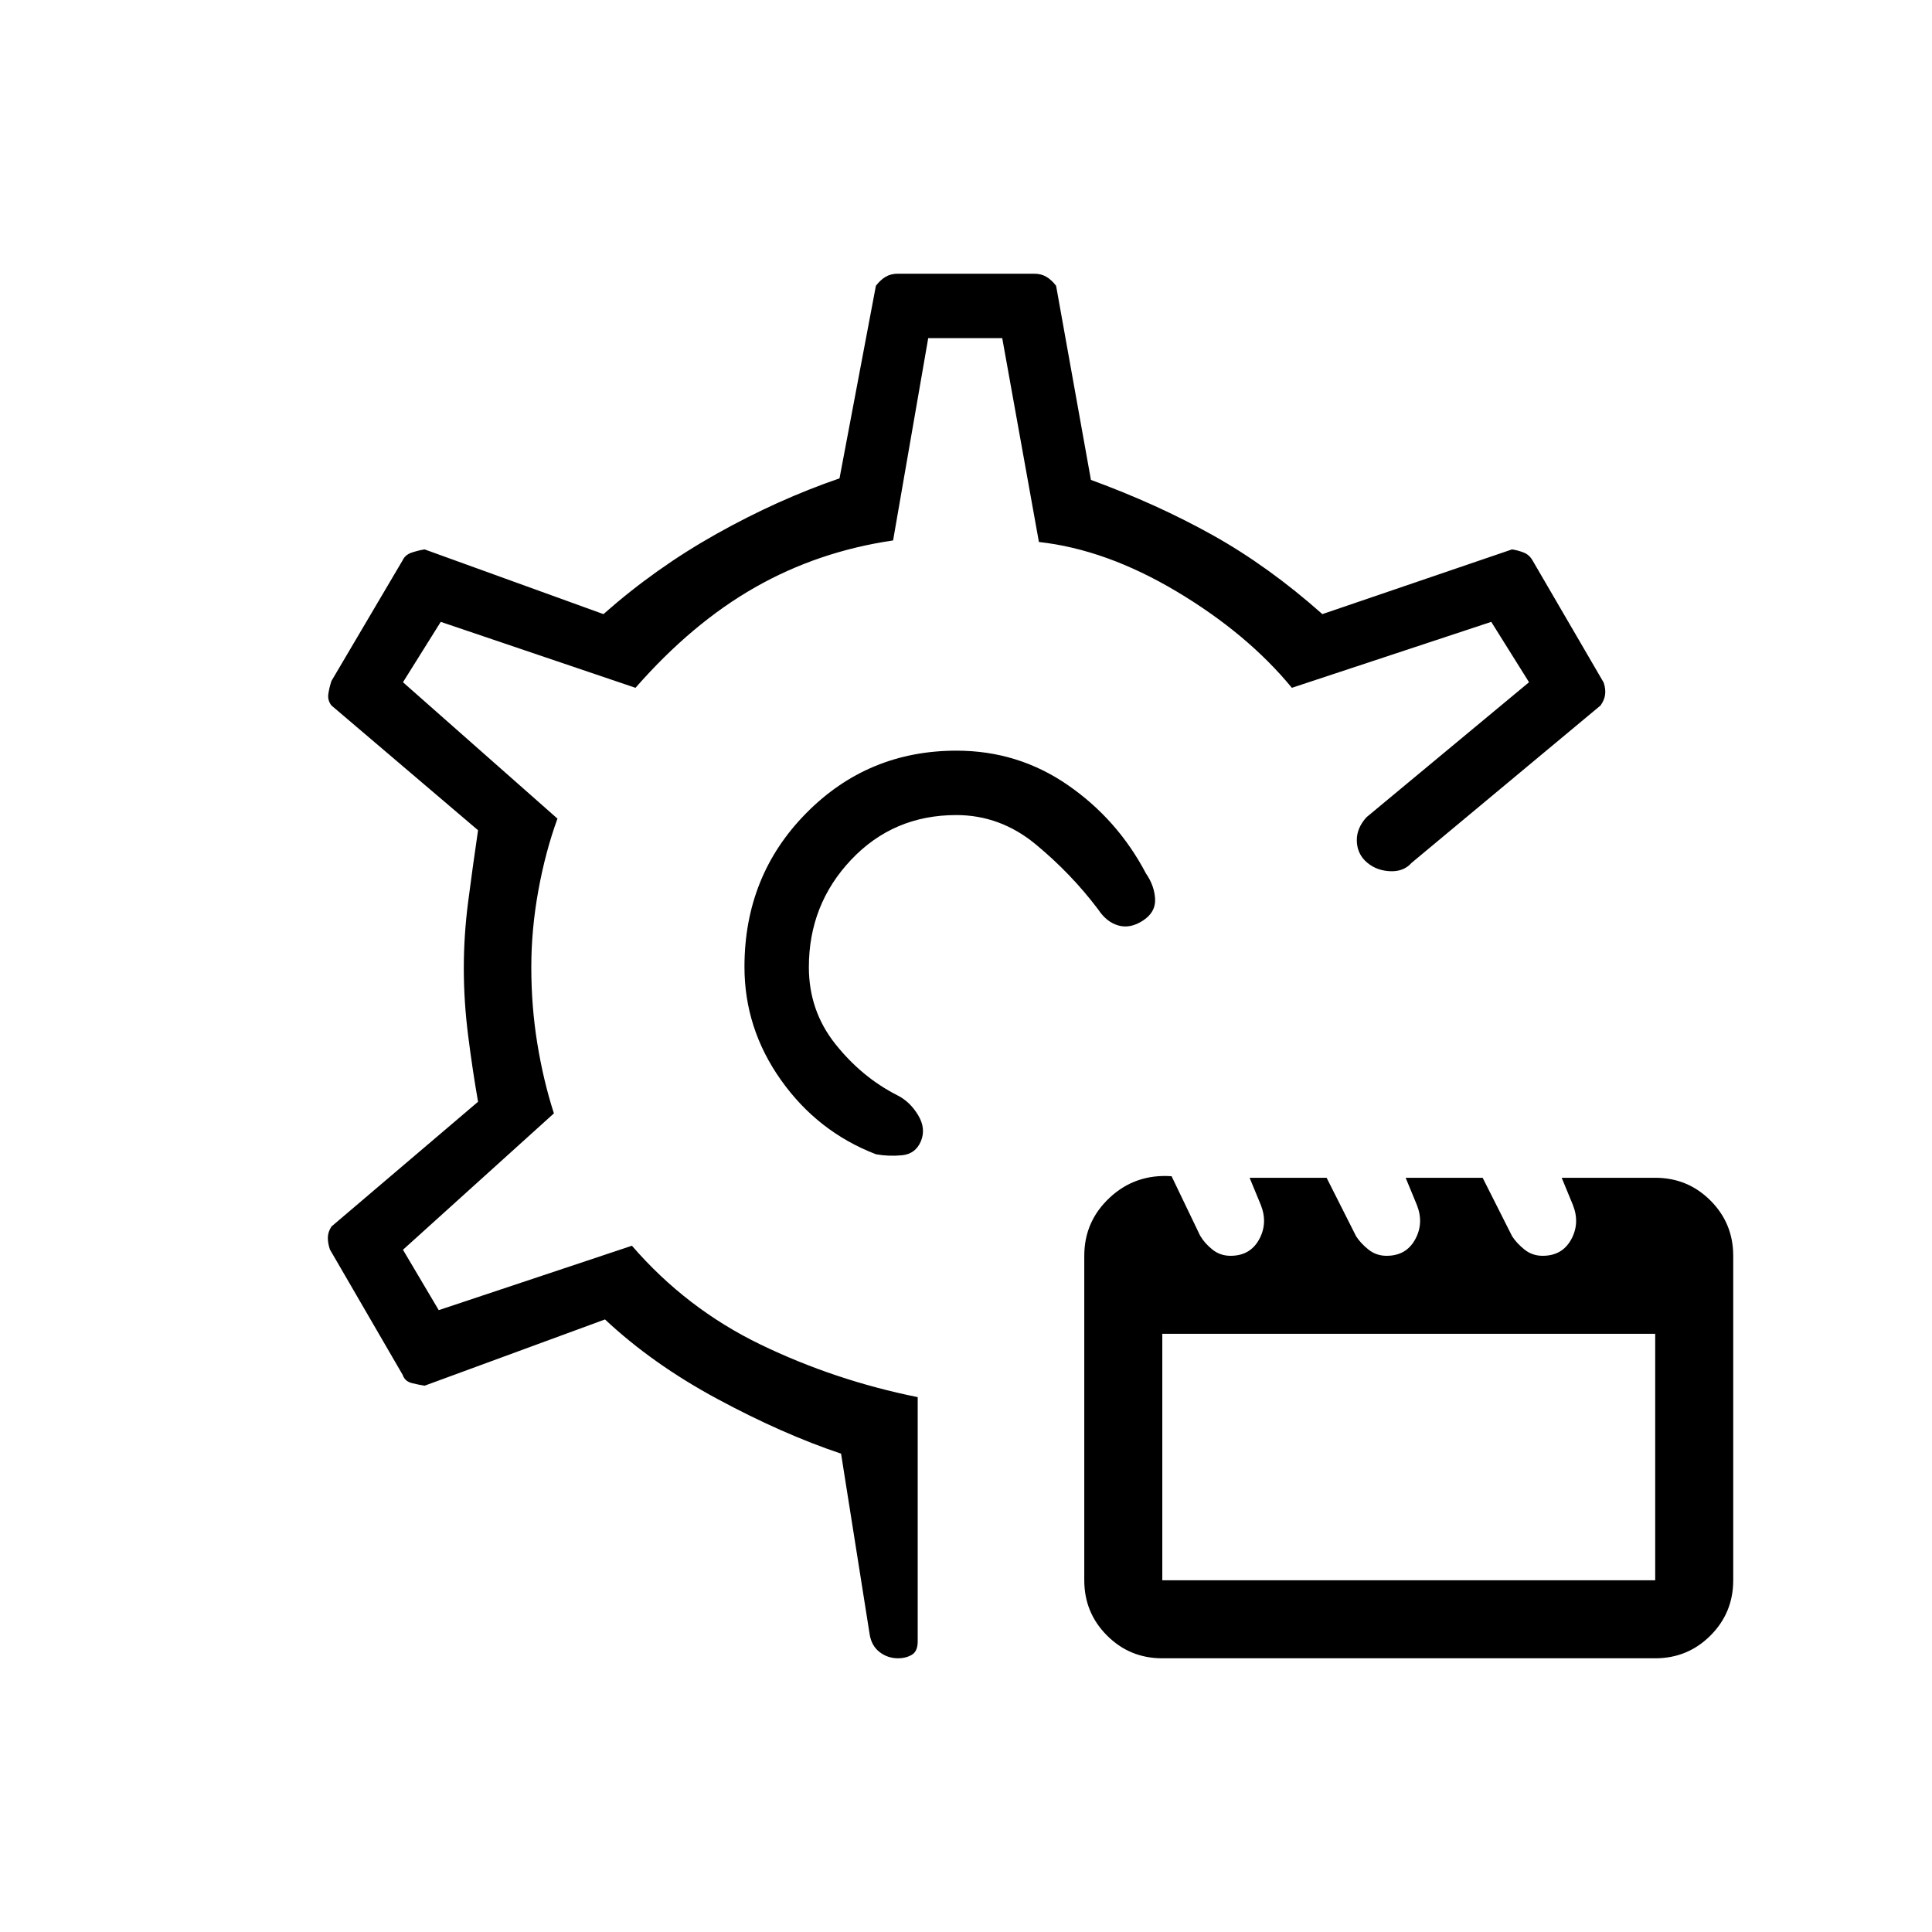 <svg xmlns="http://www.w3.org/2000/svg" height="20" viewBox="0 -960 960 960" width="20"><path d="M577.54-136q-16.16 0-27.46-11.31-11.31-11.31-11.31-27.46V-336q0-17.18 12.74-28.99 12.74-11.8 30.64-10.55l14.16 29.48q2.23 3.83 6.11 6.94 3.87 3.12 9.04 3.12 9.69 0 14.16-8.08 4.46-8.07.9-17.12l-5.6-13.57h38.26l14.67 29.08q2.23 3.46 6.1 6.57Q683.83-336 689-336q9.69 0 14.15-8.08 4.47-8.07.91-17.12l-5.6-13.57h38.26l14.66 29.08q2.24 3.46 6.11 6.57 3.88 3.12 9.05 3.12 9.69 0 14.15-8.08 4.46-8.07.9-17.12L776-374.77h46.46q16.16 0 27.46 11.31 11.31 11.31 11.31 27.46v161.23q0 16.15-11.31 27.46Q838.62-136 822.46-136H577.54Zm0-38.77h244.92v-122.46H577.54v122.46ZM568-502.62q-6.31 4.16-12.23 2.5-5.92-1.65-10.08-7.96-13.31-17.69-30.96-32.3Q497.08-555 475.17-555q-31.25 0-52.25 22.22t-21 53.36q0 21.6 13.12 38.13 13.11 16.52 30.81 25.52 6.3 3.15 10.34 9.85 4.04 6.69 1.39 13-2.66 6.3-9.35 6.96-6.69.65-13-.5-28.92-11.16-47.11-36.79-18.2-25.64-18.2-56.3 0-45.3 30.66-76.37Q431.23-587 475.31-587q30.52 0 55.26 17.08 24.74 17.07 38.89 44 4.16 6.03 4.5 12.59.35 6.56-5.96 10.71ZM446.31-136q-5.23 0-9.22-3.08-4-3.07-4.94-8.69l-14.23-89.92q-29.15-9.77-61.42-27.16-32.27-17.38-55.88-39.53L211-271.46q-2.69-.39-6.27-1.27-3.58-.89-4.65-4.12l-36.16-62.3q-1.07-3.23-1.01-5.98.06-2.75 1.78-5.41l72.85-62q-2.77-15.84-4.92-32.84-2.16-17-2.16-33.47 0-16.46 2.16-33.07 2.15-16.62 4.92-35.54l-72.85-62q-2-2.54-1.54-5.73.47-3.19 1.54-6.43l35.39-60q1.27-2.78 4.75-3.89 3.48-1.11 6.17-1.49l88.85 32.15q25.92-22.92 56.27-39.92 30.34-17 61.03-27.54L435.23-818q2.23-2.92 4.83-4.46 2.59-1.54 6.09-1.54h67.7q3.5 0 6.09 1.54 2.6 1.54 4.83 4.46l17.31 96.46q33 12.08 60.65 27.54 27.65 15.46 54.35 39.15L751.31-687q2.69.38 5.62 1.48 2.92 1.1 4.53 3.9l35.39 60.77q1.07 3.23.72 5.98-.36 2.75-2.26 5.41l-93.93 78.23q-4.07 4.61-11.23 4.1-7.16-.51-11.92-5.25-4-4.08-4.04-10.12-.04-6.04 4.81-11.42L759.77-621 741-651l-99.08 32.77q-22.15-26.92-57.23-47.85-35.07-20.92-68.46-24.61L498-792h-36.77l-17.46 100.54q-37.23 5.46-68.58 23.31-31.34 17.84-59.42 49.92L219-651l-18.77 30L277-553.23q-6 16.46-9.5 35.73-3.5 19.27-3.5 38.06 0 19.63 3 38.04 3 18.4 8.23 34.63l-75 67.77L218-309l96-32q27 31.23 63.88 49.08 36.89 17.84 78.12 26.15v121.39q0 4.98-2.99 6.68-2.99 1.7-6.7 1.7Zm32.15-343.23Zm0 0Z"/></svg>